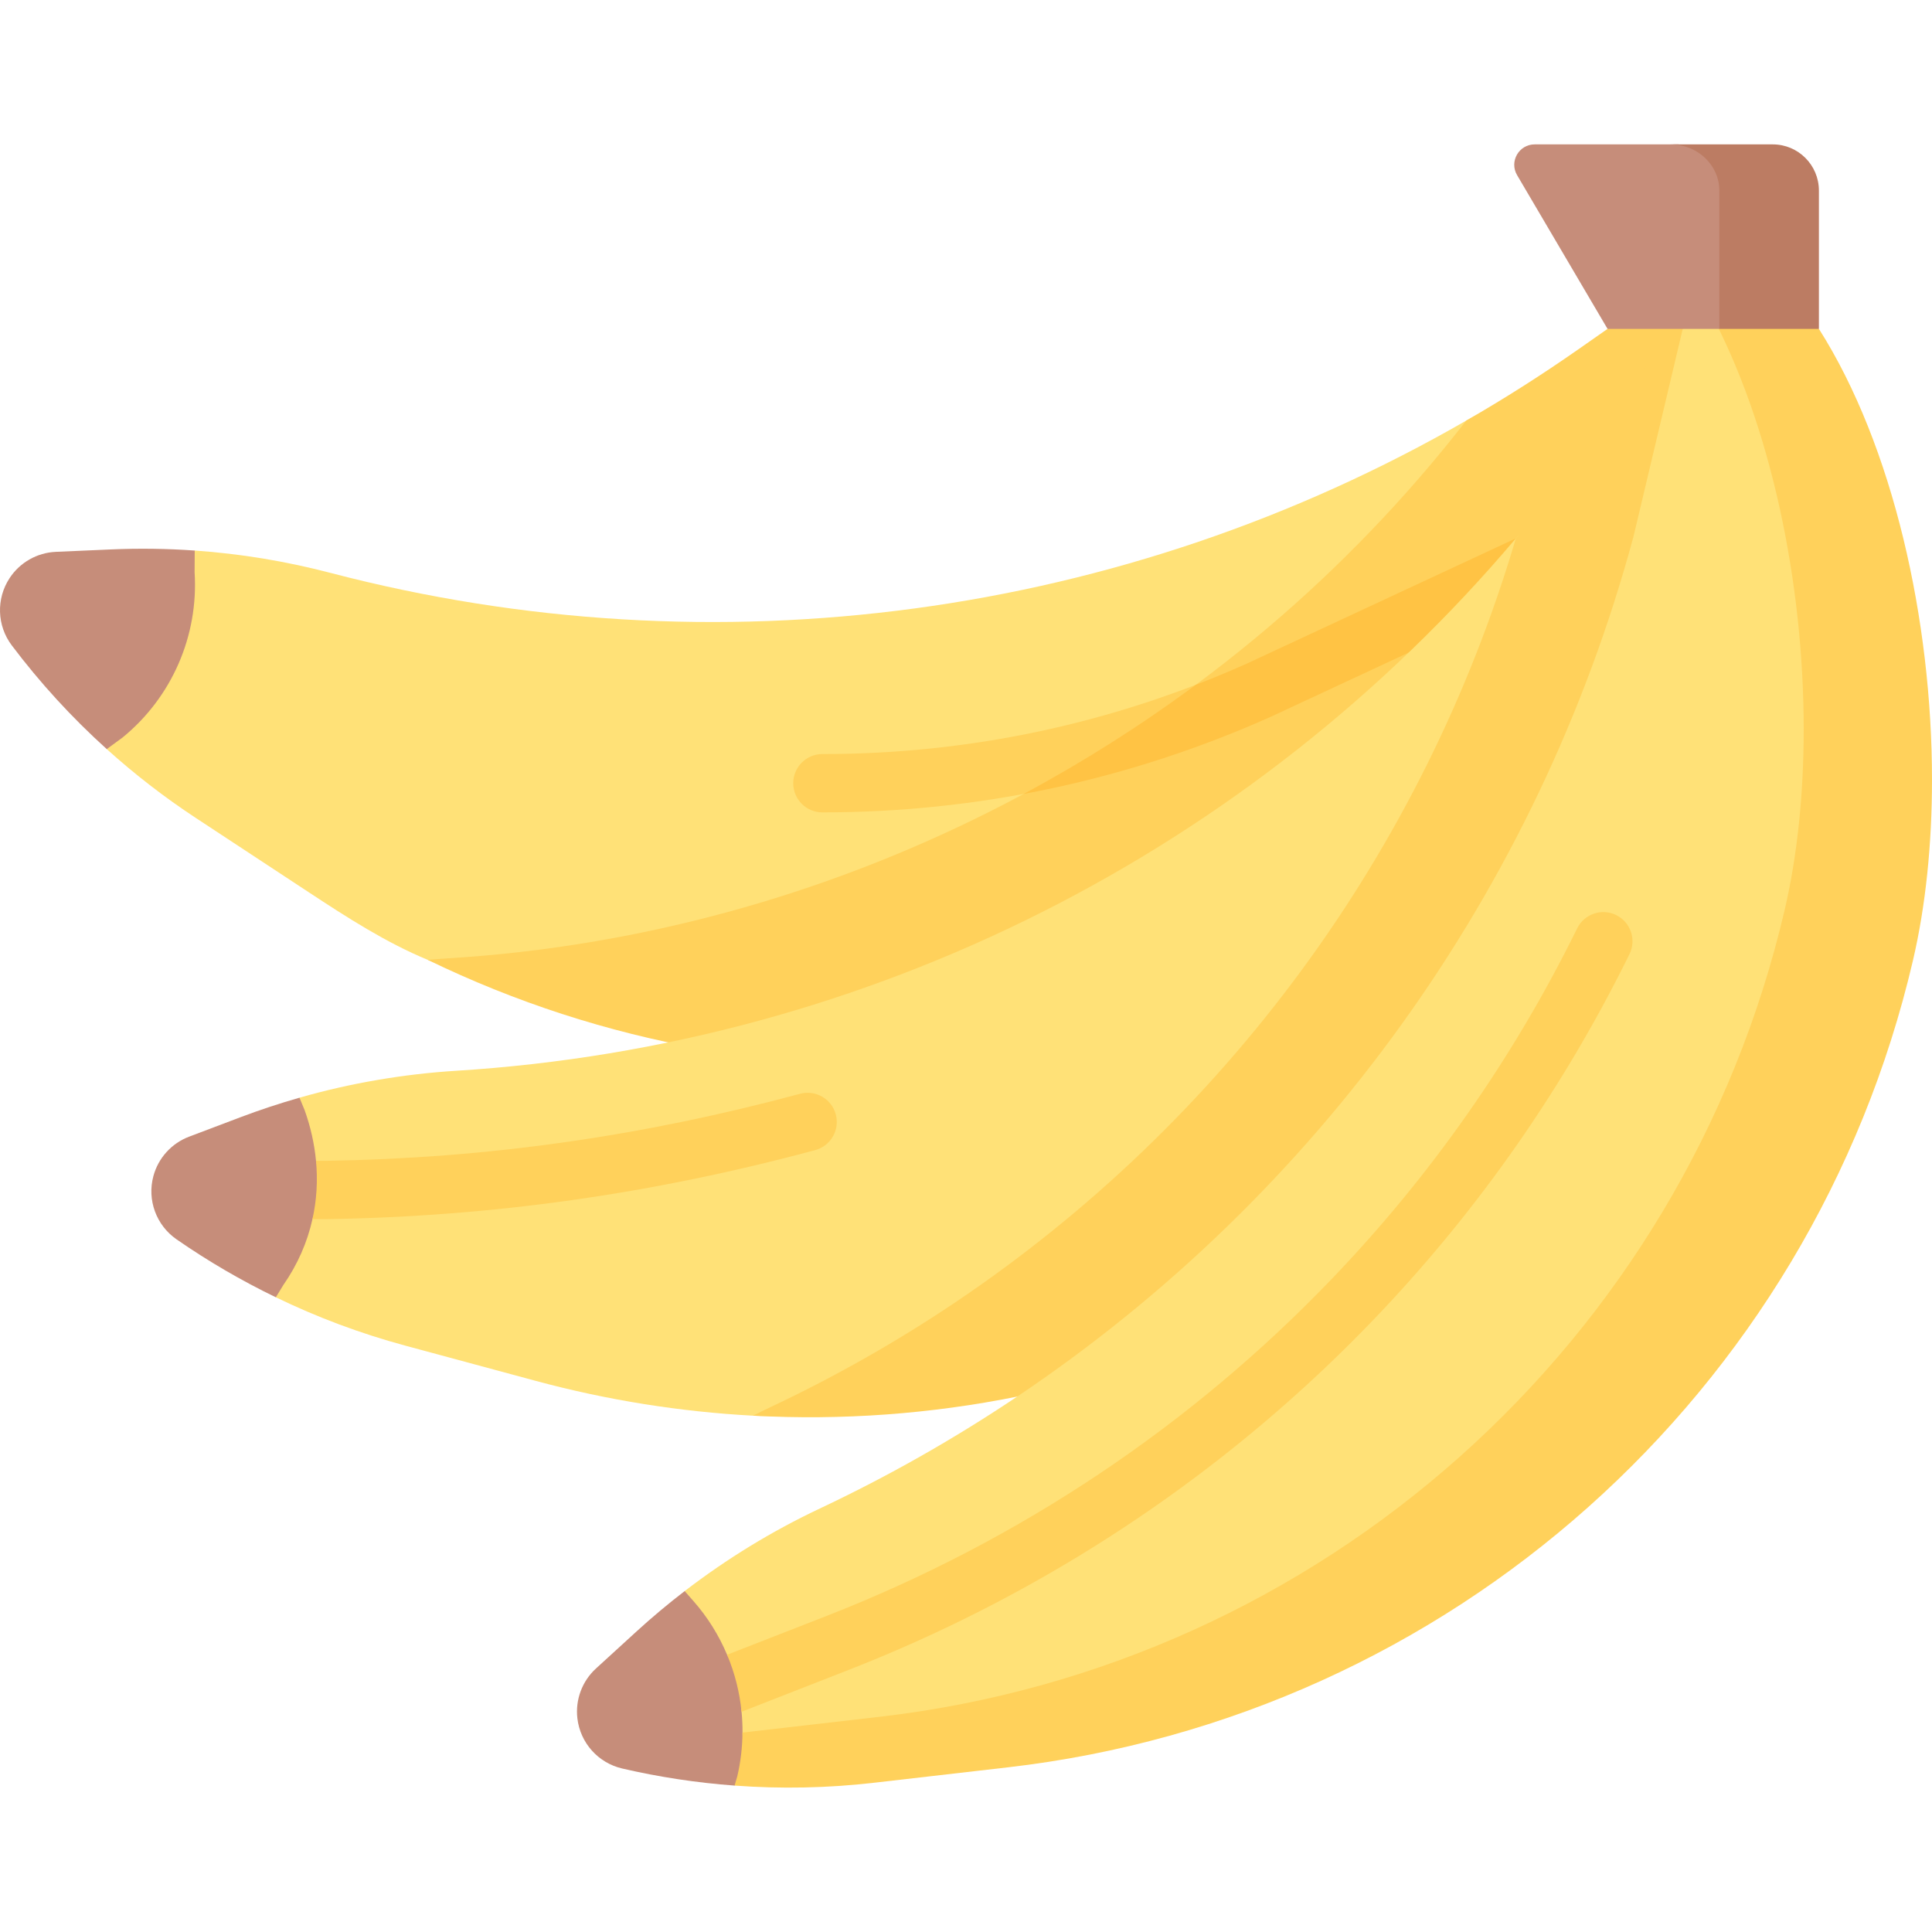 <svg id="Capa_1" enable-background="new 0 0 512 512" viewBox="0 0 512 512" xmlns="http://www.w3.org/2000/svg"><g><g><path d="m59.239 154.709-7.639-8.81c-7.383-.517-14.8-.617-22.214-.293l-14.581.637c-4.966.217-9.525 2.805-12.257 6.957-3.597 5.466-3.369 12.604.57 17.829 7.51 9.961 15.943 19.161 25.171 27.488h11.825c13.08-10.655 20.203-26.973 19.125-43.808z" fill="#c68d7a"/><path d="m478.859 94.563-.433 3.132c-3.503 25.62-12.053 50.005-24.899 71.876-12.846 21.861-29.978 41.207-50.654 56.753-84.392 63.439-210.188 60.935-289.512 28.052-11.117-4.609-21.407-11.249-31.657-17.997l-29.875-19.656c-8.314-5.47-16.174-11.559-23.54-18.203l4.152-3.039c13.083-10.662 20.202-26.98 19.131-43.814l.031-5.769c6.047.422 12.084 1.133 18.069 2.112 5.985.989 11.94 2.256 17.822 3.791 102.194 26.744 210.332 11.909 301.081-40.342 10.086-5.8 31.849-12.069 41.471-18.786l7.881-5.511 14.746-19.928z" fill="#ffe177"/><path d="m478.859 94.563-.433 3.132c-3.503 25.62-12.053 50.005-24.899 71.876-12.846 21.861-29.978 41.207-50.654 56.753-84.392 63.439-196.332 73.267-289.512 28.052 1.885-.165 3.77-.309 5.656-.422 100.298-6.243 195.013-53.837 259.884-130.565 3.286-3.884 6.521-7.871 9.673-11.93 10.086-5.8 19.944-12.074 29.566-18.79l7.881-5.511 26.651-19.924z" fill="#ffd15b"/><g><path d="m217.941 215.287c-4.268 0-7.726-3.459-7.726-7.726s3.459-7.726 7.726-7.726c38.974 0 76.784-8.05 112.376-23.926l71.401-33.236c3.867-1.801 8.465-.125 10.266 3.744s.124 8.464-3.744 10.265l-71.456 33.262c-.037.018-.074.034-.112.051-37.604 16.782-77.551 25.292-118.731 25.292z" fill="#ffd15b"/></g><path d="m411.985 146.416c-1.801-3.869-6.398-5.545-10.266-3.744l-71.401 33.236c-4.448 1.984-8.93 3.845-13.445 5.584-14.491 10.734-29.737 20.395-45.594 28.91 22.406-4.164 44.27-10.98 65.394-20.408.037-.017.074-.033.112-.051l71.456-33.262c3.867-1.801 5.544-6.396 3.744-10.265z" fill="#ffc344"/></g><g><path d="m85.173 295.65-5.809-4.745c-5.262 1.501-10.468 3.216-15.597 5.157l-13.65 5.166c-4.648 1.759-8.17 5.643-9.466 10.442-1.707 6.317.743 13.025 6.119 16.756 8.377 5.813 17.183 10.944 26.327 15.37l6.418-1.77c9.644-13.841 11.325-30.487 5.658-46.376z" fill="#c68d7a"/><path d="m443.761 255.889v.01c-12.249 17.595-26.27 33.46-41.702 47.429-15.133 13.712-31.616 25.61-49.109 35.582-25.95 14.793-49.414 13.358-78.681 19.23-22.849 4.595-51.07 18.32-74.723 17.032-19.244-1.04-38.57-4.09-57.7-9.261l-34.511-9.323c-11.816-3.194-23.272-7.479-34.233-12.795l1.968-3.224c3.812-5.47 6.377-11.373 7.737-17.493.58-2.604 4.182-5.138 4.329-7.807.137-2.495-3.153-5.122-3.392-7.646-.422-4.492-1.432-8.993-3.018-13.433l-1.36-3.286c6.758-1.937 13.629-3.503 20.562-4.687 6.923-1.195 13.928-2.009 20.964-2.452 109.261-6.799 210.6-58.02 280.827-141.094 5.079-5.996 22.399-10.776 27.138-17.101l26.785-37.025 2.359 1.484 16.707 16.947.577 3.121c9.374 50.861-1.979 103.349-31.524 145.792z" fill="#ffe177"/><path d="m443.761 255.889v.01c-12.249 17.595-26.27 33.46-41.702 47.429-15.133 13.712-31.616 25.61-49.109 35.582-25.95 14.793-54.126 25.332-83.393 31.204-22.849 4.595-46.358 6.346-70.011 5.058 1.648-.834 3.307-1.638 4.966-2.421 16.74-7.902 33.028-17.132 48.398-27.444 71.762-48.182 124.363-119.892 148.81-202.637 5.079-5.996 9.993-12.167 14.732-18.492l26.785-37.025 2.359 1.484 29.113 18.337.577 3.121c9.373 50.863-1.98 103.351-31.525 145.794z" fill="#ffd15b"/></g><g><g><path d="m190.282 422.808-8.84-1.152c-4.383 3.371-8.632 6.923-12.723 10.662l-10.774 9.846c-3.669 3.353-5.505 8.263-4.935 13.201.749 6.501 5.505 11.828 11.879 13.307 9.816 2.278 19.776 3.784 29.789 4.527l7.228-4.025c3.845-16.425-.485-33.696-11.624-46.366z" fill="#c68d7a"/><path d="m503.537 205.474c0 17.029-1.669 33.409-5.048 47.873-26.805 114.762-115.316 196.084-232.386 209.59l-35.521 4.09c-12.269 1.411-20.588 3.972-32.868 3.055l.731-2.514c.891-3.822-1.696-4.578-1.671-8.424.012-1.845-.074-3.685-.258-5.511-.289-2.921 1.458-6.759.687-9.579-.602-2.203-3.629-3.414-4.519-5.523-2.153-5.12-5.13-9.931-8.901-14.216l-2.339-2.658c5.553-4.265 11.332-8.241 17.307-11.899 5.975-3.647 12.146-6.985 18.502-9.982 18.275-8.623 35.747-18.554 52.302-29.659 79.571-53.415 137.952-134.078 163.325-227.876l12.713-53.6.35-1.484 14.433-9.941 15.035 6.902c19.729 31.1 28.126 79.15 28.126 121.356z" fill="#ffe177"/><path d="m482.032 87.156-21.654-9.941-7.374 5.079c16.472 30.656 24.997 72.478 24.997 110.979 0 17.029-1.669 33.409-5.048 47.873-26.805 114.762-122.788 200.319-239.857 213.824l-35.521 4.09c-.27.031-.541.054-.811.084-.026 3.847-.469 7.716-1.36 11.538l-.731 2.514c12.28.917 24.632.67 36.901-.742l35.521-4.09c117.07-13.506 213.052-99.062 239.857-213.824 3.379-14.464 5.048-30.844 5.048-47.873 0-42.206-10.24-88.41-29.968-119.511z" fill="#ffd15b"/></g><g><path d="m431.831 252.85c-8.695 17.668-18.656 34.532-29.772 50.479 0 0-.01 0-.01.01-43.556 62.46-104.893 110.951-177.16 139.208l-28.371 11.085c-.515-5.202-1.803-10.292-3.832-15.102l26.579-10.374c51.148-19.996 96.59-50.551 133.686-89.245 26.115-27.207 48.089-58.452 65.015-92.881 1.885-3.822 6.511-5.408 10.343-3.523 3.831 1.885 5.408 6.521 3.522 10.343z" fill="#ffd15b"/></g></g><path d="m426.019 87.16-23.975-40.747c-2.121-3.605.478-8.15 4.661-8.15h38.07l21.843 4.14c6.761 0 12.241 5.481 12.241 12.241l-23.218 32.516z" fill="#c68d7a"/><path d="m469.787 38.263h-27.073c7.139 0 12.927 5.481 12.927 12.241v36.656h26.387v-36.656c.001-6.76-5.48-12.241-12.241-12.241z" fill="#bc7c63"/><g><path d="m216.039 304.792c-43.123 11.6-85.402 17.585-129.267 18.286h-3.966c1.123-5.038 1.432-10.23.938-15.453h2.843c42.557-.68 83.578-6.49 125.435-17.76 4.11-1.113 8.355 1.329 9.467 5.45 1.113 4.12-1.329 8.364-5.45 9.477z" fill="#ffd15b"/></g></g><g/><g/><g/><g/><g/><g/><g/><g/><g/><g/><g/><g/><g/><g/><g/></svg>